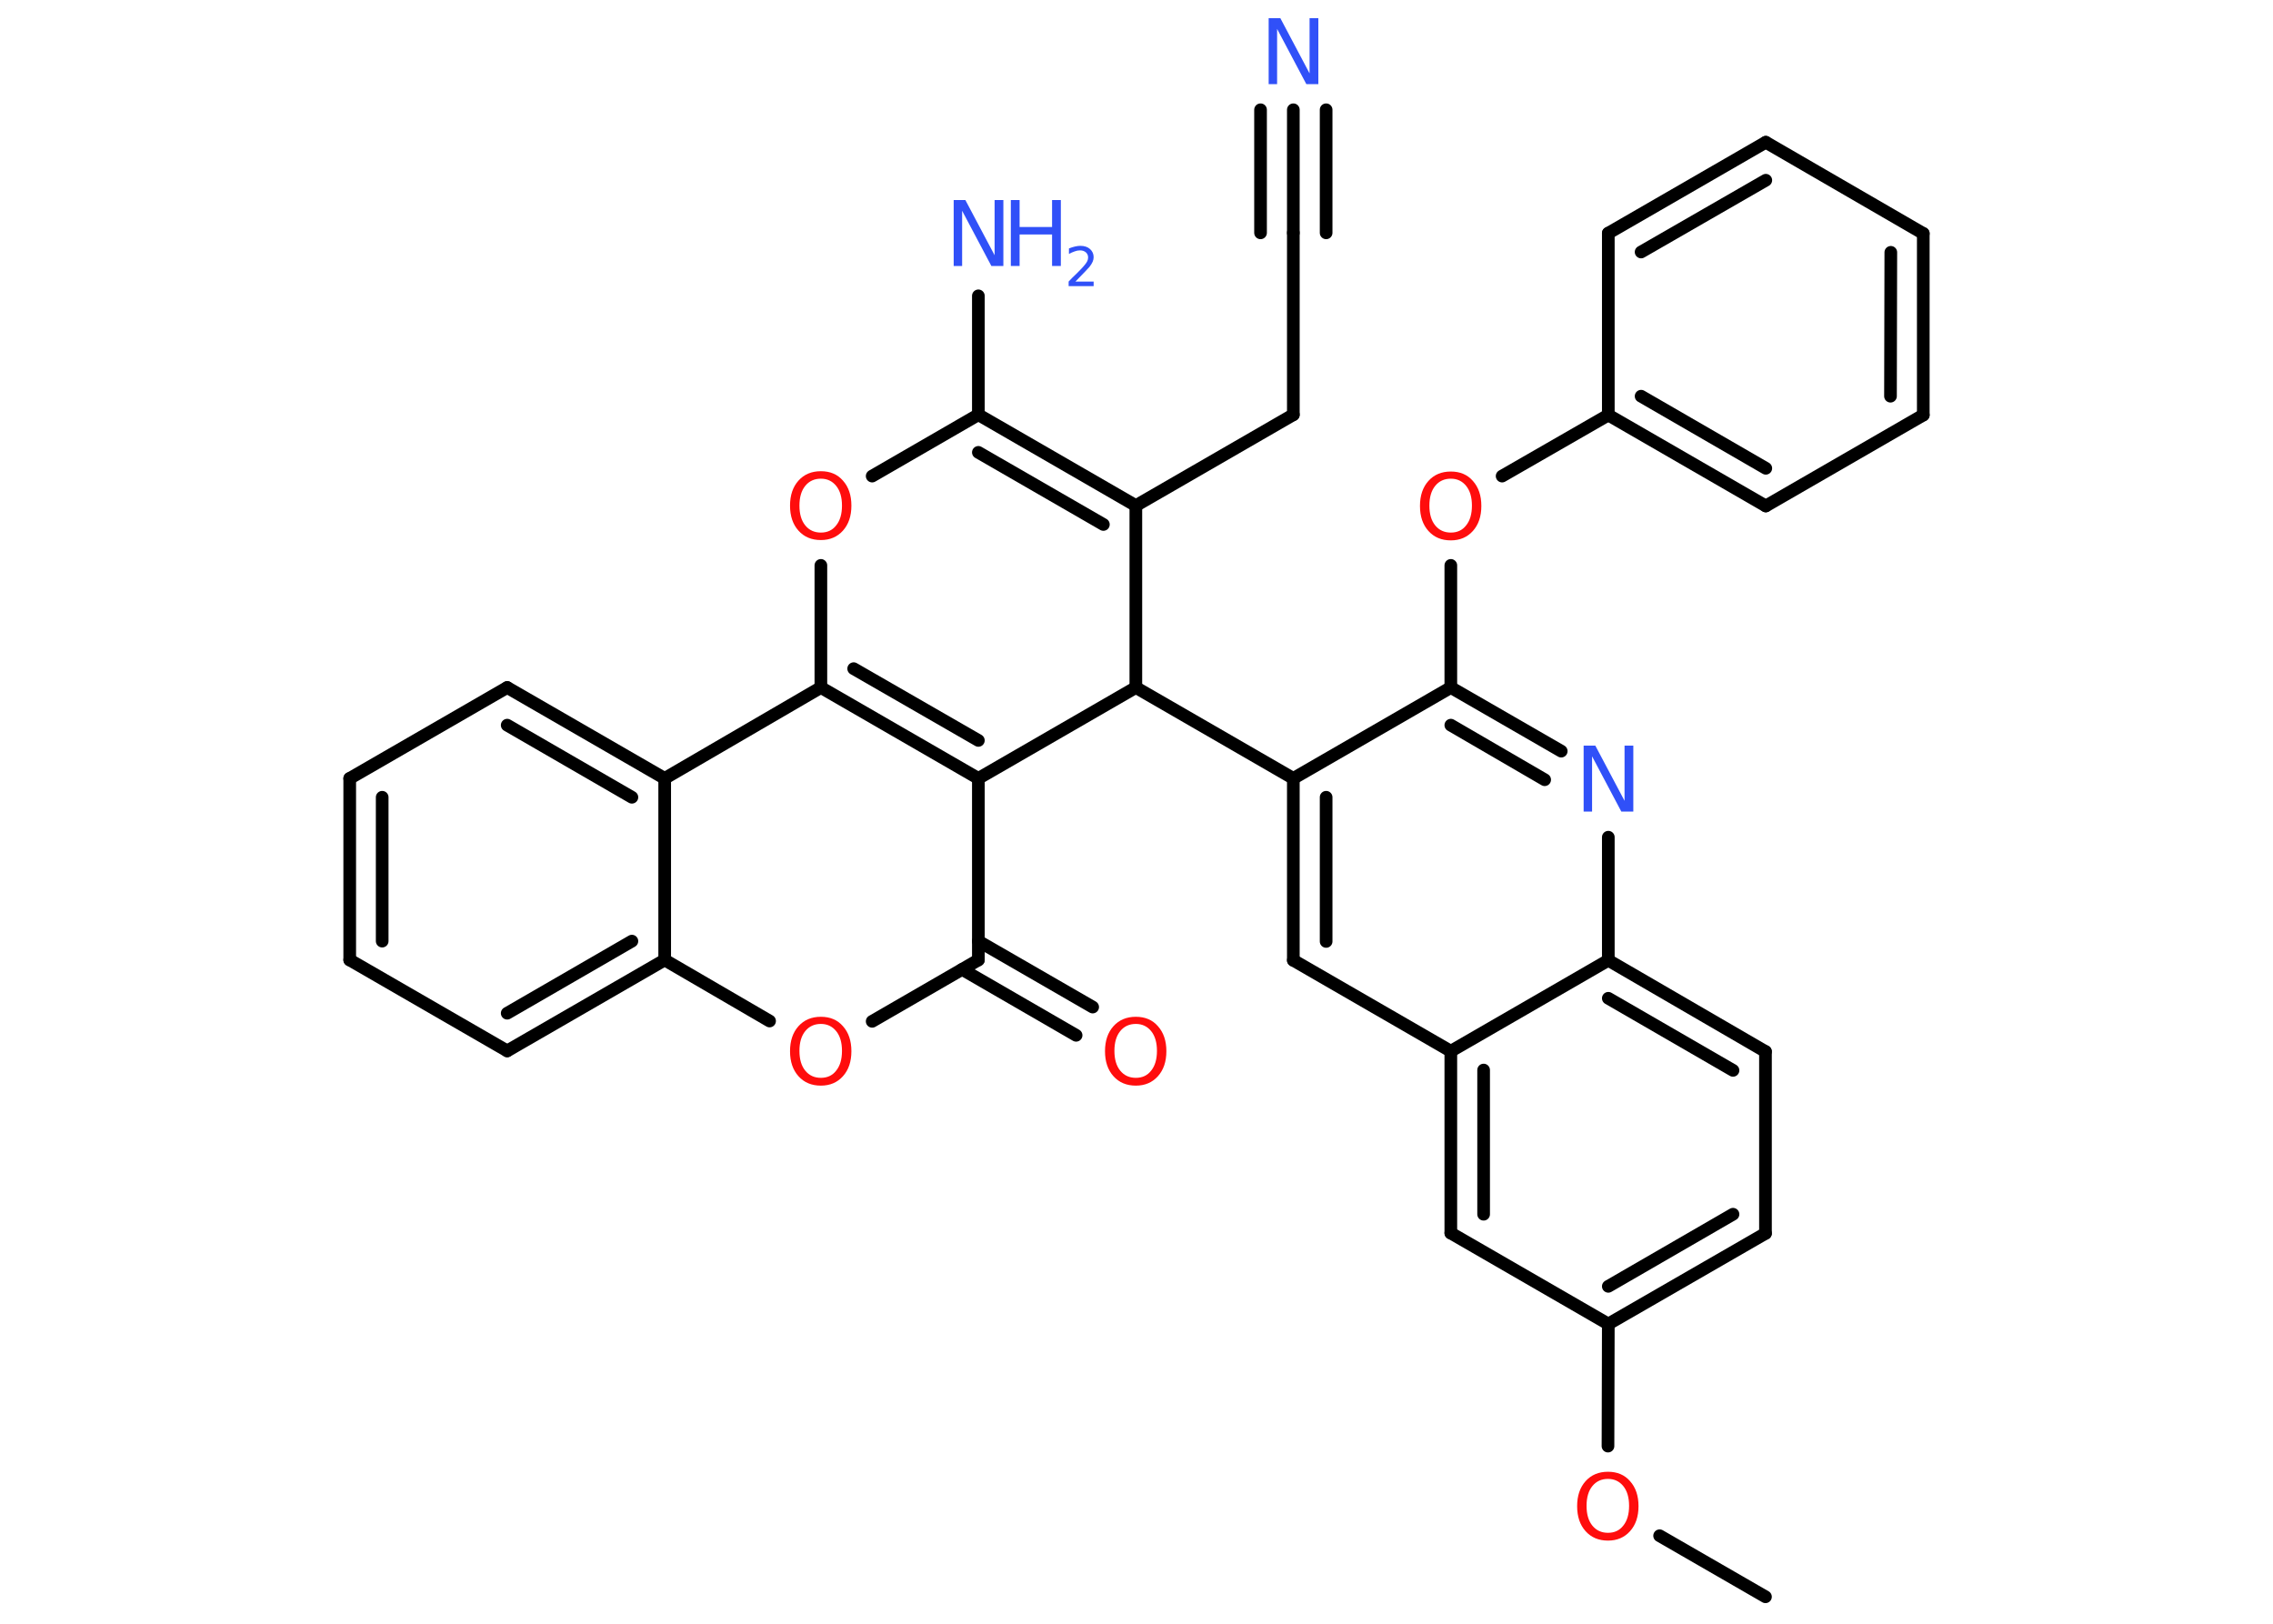 <?xml version='1.0' encoding='UTF-8'?>
<!DOCTYPE svg PUBLIC "-//W3C//DTD SVG 1.1//EN" "http://www.w3.org/Graphics/SVG/1.1/DTD/svg11.dtd">
<svg version='1.2' xmlns='http://www.w3.org/2000/svg' xmlns:xlink='http://www.w3.org/1999/xlink' width='70.0mm' height='50.0mm' viewBox='0 0 70.0 50.0'>
  <desc>Generated by the Chemistry Development Kit (http://github.com/cdk)</desc>
  <g stroke-linecap='round' stroke-linejoin='round' stroke='#000000' stroke-width='.39' fill='#FF0D0D'>
    <rect x='.0' y='.0' width='70.0' height='50.0' fill='#FFFFFF' stroke='none'/>
    <g id='mol1' class='mol'>
      <line id='mol1bnd1' class='bond' x1='54.37' y1='49.17' x2='51.11' y2='47.29'/>
      <line id='mol1bnd2' class='bond' x1='49.52' y1='44.53' x2='49.53' y2='40.77'/>
      <g id='mol1bnd3' class='bond'>
        <line x1='49.53' y1='40.77' x2='54.37' y2='37.98'/>
        <line x1='49.53' y1='39.61' x2='53.37' y2='37.39'/>
      </g>
      <line id='mol1bnd4' class='bond' x1='54.37' y1='37.98' x2='54.37' y2='32.38'/>
      <g id='mol1bnd5' class='bond'>
        <line x1='54.37' y1='32.38' x2='49.53' y2='29.57'/>
        <line x1='53.37' y1='32.96' x2='49.53' y2='30.74'/>
      </g>
      <line id='mol1bnd6' class='bond' x1='49.53' y1='29.57' x2='49.53' y2='25.78'/>
      <g id='mol1bnd7' class='bond'>
        <line x1='48.08' y1='23.13' x2='44.68' y2='21.17'/>
        <line x1='47.57' y1='24.01' x2='44.68' y2='22.33'/>
      </g>
      <line id='mol1bnd8' class='bond' x1='44.68' y1='21.17' x2='44.68' y2='17.41'/>
      <line id='mol1bnd9' class='bond' x1='46.26' y1='14.66' x2='49.53' y2='12.78'/>
      <g id='mol1bnd10' class='bond'>
        <line x1='49.53' y1='12.78' x2='54.38' y2='15.58'/>
        <line x1='50.54' y1='12.2' x2='54.38' y2='14.42'/>
      </g>
      <line id='mol1bnd11' class='bond' x1='54.38' y1='15.58' x2='59.23' y2='12.78'/>
      <g id='mol1bnd12' class='bond'>
        <line x1='59.23' y1='12.78' x2='59.23' y2='7.19'/>
        <line x1='58.22' y1='12.2' x2='58.23' y2='7.77'/>
      </g>
      <line id='mol1bnd13' class='bond' x1='59.23' y1='7.19' x2='54.38' y2='4.38'/>
      <g id='mol1bnd14' class='bond'>
        <line x1='54.38' y1='4.38' x2='49.53' y2='7.18'/>
        <line x1='54.38' y1='5.55' x2='50.54' y2='7.76'/>
      </g>
      <line id='mol1bnd15' class='bond' x1='49.53' y1='12.78' x2='49.53' y2='7.18'/>
      <line id='mol1bnd16' class='bond' x1='44.68' y1='21.17' x2='39.83' y2='23.97'/>
      <line id='mol1bnd17' class='bond' x1='39.83' y1='23.97' x2='34.98' y2='21.17'/>
      <line id='mol1bnd18' class='bond' x1='34.98' y1='21.17' x2='34.98' y2='15.57'/>
      <line id='mol1bnd19' class='bond' x1='34.98' y1='15.57' x2='39.83' y2='12.77'/>
      <line id='mol1bnd20' class='bond' x1='39.83' y1='12.77' x2='39.83' y2='7.17'/>
      <g id='mol1bnd21' class='bond'>
        <line x1='39.83' y1='7.17' x2='39.83' y2='3.38'/>
        <line x1='38.82' y1='7.17' x2='38.82' y2='3.38'/>
        <line x1='40.84' y1='7.17' x2='40.84' y2='3.38'/>
      </g>
      <g id='mol1bnd22' class='bond'>
        <line x1='34.98' y1='15.57' x2='30.13' y2='12.77'/>
        <line x1='33.98' y1='16.15' x2='30.13' y2='13.93'/>
      </g>
      <line id='mol1bnd23' class='bond' x1='30.13' y1='12.77' x2='30.13' y2='9.11'/>
      <line id='mol1bnd24' class='bond' x1='30.13' y1='12.77' x2='26.86' y2='14.66'/>
      <line id='mol1bnd25' class='bond' x1='25.28' y1='17.41' x2='25.28' y2='21.17'/>
      <g id='mol1bnd26' class='bond'>
        <line x1='25.28' y1='21.17' x2='30.13' y2='23.97'/>
        <line x1='26.29' y1='20.59' x2='30.13' y2='22.8'/>
      </g>
      <line id='mol1bnd27' class='bond' x1='34.98' y1='21.17' x2='30.13' y2='23.97'/>
      <line id='mol1bnd28' class='bond' x1='30.13' y1='23.97' x2='30.13' y2='29.56'/>
      <g id='mol1bnd29' class='bond'>
        <line x1='30.13' y1='28.98' x2='33.65' y2='31.01'/>
        <line x1='29.63' y1='29.85' x2='33.14' y2='31.88'/>
      </g>
      <line id='mol1bnd30' class='bond' x1='30.13' y1='29.56' x2='26.86' y2='31.45'/>
      <line id='mol1bnd31' class='bond' x1='23.7' y1='31.44' x2='20.47' y2='29.56'/>
      <g id='mol1bnd32' class='bond'>
        <line x1='15.62' y1='32.36' x2='20.47' y2='29.56'/>
        <line x1='15.62' y1='31.2' x2='19.46' y2='28.98'/>
      </g>
      <line id='mol1bnd33' class='bond' x1='15.62' y1='32.36' x2='10.77' y2='29.56'/>
      <g id='mol1bnd34' class='bond'>
        <line x1='10.77' y1='23.97' x2='10.77' y2='29.56'/>
        <line x1='11.77' y1='24.55' x2='11.77' y2='28.98'/>
      </g>
      <line id='mol1bnd35' class='bond' x1='10.77' y1='23.97' x2='15.62' y2='21.17'/>
      <g id='mol1bnd36' class='bond'>
        <line x1='20.47' y1='23.97' x2='15.62' y2='21.17'/>
        <line x1='19.46' y1='24.55' x2='15.62' y2='22.33'/>
      </g>
      <line id='mol1bnd37' class='bond' x1='25.28' y1='21.17' x2='20.47' y2='23.97'/>
      <line id='mol1bnd38' class='bond' x1='20.47' y1='29.56' x2='20.47' y2='23.97'/>
      <g id='mol1bnd39' class='bond'>
        <line x1='39.83' y1='23.97' x2='39.83' y2='29.57'/>
        <line x1='40.84' y1='24.55' x2='40.84' y2='28.99'/>
      </g>
      <line id='mol1bnd40' class='bond' x1='39.83' y1='29.57' x2='44.68' y2='32.37'/>
      <line id='mol1bnd41' class='bond' x1='49.53' y1='29.57' x2='44.68' y2='32.37'/>
      <g id='mol1bnd42' class='bond'>
        <line x1='44.68' y1='32.37' x2='44.68' y2='37.97'/>
        <line x1='45.69' y1='32.95' x2='45.69' y2='37.39'/>
      </g>
      <line id='mol1bnd43' class='bond' x1='49.53' y1='40.77' x2='44.68' y2='37.97'/>
      <path id='mol1atm2' class='atom' d='M49.52 45.54q-.3 .0 -.48 .22q-.18 .22 -.18 .61q.0 .39 .18 .61q.18 .22 .48 .22q.3 .0 .47 -.22q.18 -.22 .18 -.61q.0 -.39 -.18 -.61q-.18 -.22 -.47 -.22zM49.52 45.32q.43 .0 .68 .29q.26 .29 .26 .77q.0 .48 -.26 .77q-.26 .29 -.68 .29q-.43 .0 -.69 -.29q-.26 -.29 -.26 -.77q.0 -.48 .26 -.77q.26 -.29 .69 -.29z' stroke='none'/>
      <path id='mol1atm7' class='atom' d='M48.76 22.96h.37l.9 1.7v-1.7h.27v2.03h-.37l-.9 -1.7v1.7h-.26v-2.03z' stroke='none' fill='#3050F8'/>
      <path id='mol1atm9' class='atom' d='M44.68 14.74q-.3 .0 -.48 .22q-.18 .22 -.18 .61q.0 .39 .18 .61q.18 .22 .48 .22q.3 .0 .47 -.22q.18 -.22 .18 -.61q.0 -.39 -.18 -.61q-.18 -.22 -.47 -.22zM44.68 14.52q.43 .0 .68 .29q.26 .29 .26 .77q.0 .48 -.26 .77q-.26 .29 -.68 .29q-.43 .0 -.69 -.29q-.26 -.29 -.26 -.77q.0 -.48 .26 -.77q.26 -.29 .69 -.29z' stroke='none'/>
      <path id='mol1atm21' class='atom' d='M39.06 .56h.37l.9 1.7v-1.7h.27v2.03h-.37l-.9 -1.7v1.7h-.26v-2.03z' stroke='none' fill='#3050F8'/>
      <g id='mol1atm23' class='atom'>
        <path d='M29.36 6.16h.37l.9 1.7v-1.7h.27v2.03h-.37l-.9 -1.7v1.7h-.26v-2.03z' stroke='none' fill='#3050F8'/>
        <path d='M31.13 6.16h.27v.83h1.0v-.83h.27v2.03h-.27v-.97h-1.0v.97h-.27v-2.03z' stroke='none' fill='#3050F8'/>
        <path d='M33.11 8.67h.57v.14h-.77v-.14q.09 -.1 .26 -.26q.16 -.16 .2 -.21q.08 -.09 .11 -.15q.03 -.06 .03 -.12q.0 -.1 -.07 -.16q-.07 -.06 -.18 -.06q-.08 .0 -.16 .03q-.09 .03 -.18 .08v-.17q.1 -.04 .19 -.06q.09 -.02 .16 -.02q.19 .0 .3 .1q.11 .1 .11 .25q.0 .07 -.03 .14q-.03 .07 -.1 .16q-.02 .02 -.13 .14q-.11 .11 -.31 .32z' stroke='none' fill='#3050F8'/>
      </g>
      <path id='mol1atm24' class='atom' d='M25.28 14.74q-.3 .0 -.48 .22q-.18 .22 -.18 .61q.0 .39 .18 .61q.18 .22 .48 .22q.3 .0 .47 -.22q.18 -.22 .18 -.61q.0 -.39 -.18 -.61q-.18 -.22 -.47 -.22zM25.28 14.51q.43 .0 .68 .29q.26 .29 .26 .77q.0 .48 -.26 .77q-.26 .29 -.68 .29q-.43 .0 -.69 -.29q-.26 -.29 -.26 -.77q.0 -.48 .26 -.77q.26 -.29 .69 -.29z' stroke='none'/>
      <path id='mol1atm28' class='atom' d='M34.98 31.53q-.3 .0 -.48 .22q-.18 .22 -.18 .61q.0 .39 .18 .61q.18 .22 .48 .22q.3 .0 .47 -.22q.18 -.22 .18 -.61q.0 -.39 -.18 -.61q-.18 -.22 -.47 -.22zM34.98 31.31q.43 .0 .68 .29q.26 .29 .26 .77q.0 .48 -.26 .77q-.26 .29 -.68 .29q-.43 .0 -.69 -.29q-.26 -.29 -.26 -.77q.0 -.48 .26 -.77q.26 -.29 .69 -.29z' stroke='none'/>
      <path id='mol1atm29' class='atom' d='M25.28 31.53q-.3 .0 -.48 .22q-.18 .22 -.18 .61q.0 .39 .18 .61q.18 .22 .48 .22q.3 .0 .47 -.22q.18 -.22 .18 -.61q.0 -.39 -.18 -.61q-.18 -.22 -.47 -.22zM25.28 31.31q.43 .0 .68 .29q.26 .29 .26 .77q.0 .48 -.26 .77q-.26 .29 -.68 .29q-.43 .0 -.69 -.29q-.26 -.29 -.26 -.77q.0 -.48 .26 -.77q.26 -.29 .69 -.29z' stroke='none'/>
    </g>
  </g>
</svg>
